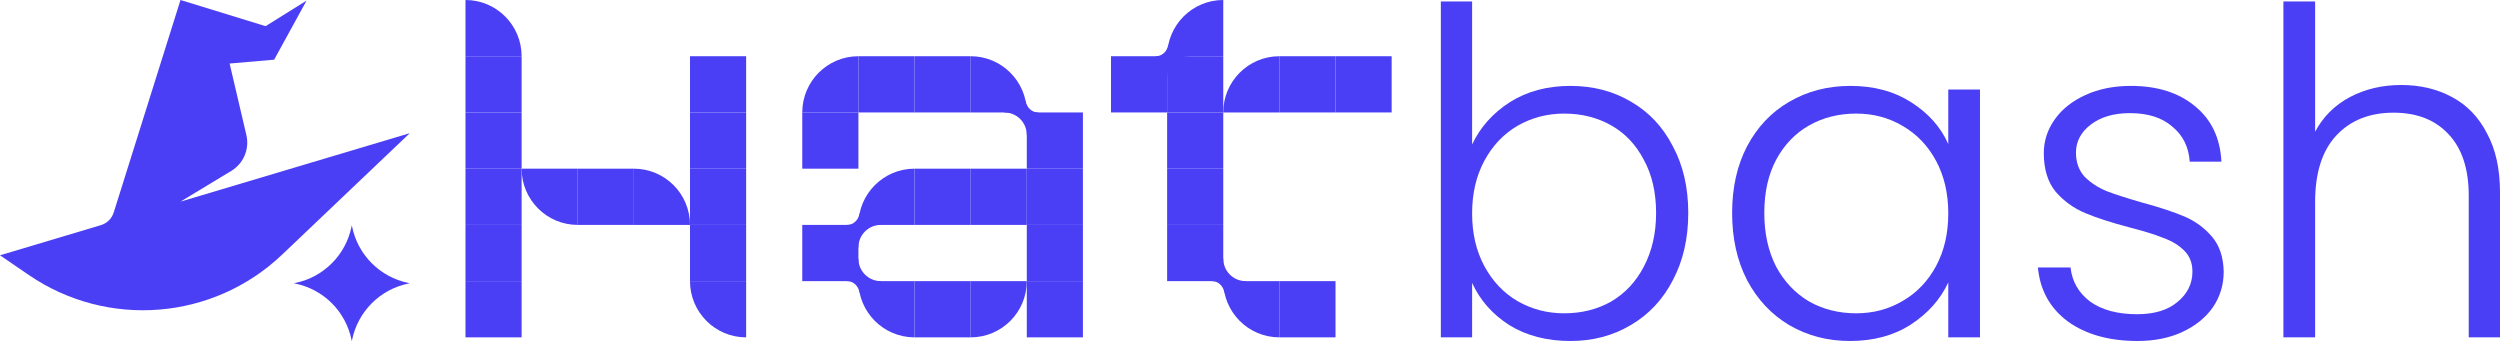 <svg width="4157" height="568" viewBox="0 0 4157 568" fill="none" xmlns="http://www.w3.org/2000/svg">
<g clip-path="url(#clip0_180_2386)">
<path d="M381.82 105.65L455.855 99.229L509.753 1.027L441.611 43.5L300.131 0L189.092 353.299C185.908 363.43 177.904 371.322 167.729 374.364L0 424.5L47.92 457.267C178.761 546.733 354.33 532.594 469.167 423.343L681.361 221.469L300.131 335.248L384.588 284.185C404.987 271.852 415.119 247.782 409.681 224.574L381.82 105.65Z" fill="#4B3FF5"/>
<path d="M585 374.5L585.503 376.958C595.13 424.06 631.94 460.87 679.042 470.497L681.5 471L679.042 471.502C631.94 481.13 595.13 517.939 585.503 565.041L585 567.5L584.497 565.041C574.87 517.939 538.06 481.13 490.958 471.502L488.5 471L490.958 470.497C538.06 460.87 574.87 424.06 584.497 376.958L585 374.5Z" fill="#4B3FF5"/>
<path d="M2447.83 240.194C2461.4 211.513 2482.24 188.116 2510.37 170.002C2539 151.888 2572.66 142.831 2611.34 142.831C2649.01 142.831 2682.67 151.637 2712.3 169.247C2741.94 186.355 2765.05 211.01 2781.62 243.213C2798.7 274.912 2807.24 311.895 2807.24 354.161C2807.24 396.427 2798.7 433.661 2781.62 465.864C2765.05 498.066 2741.69 522.973 2711.55 540.584C2681.91 558.195 2648.51 567 2611.34 567C2572.16 567 2538.25 558.195 2509.62 540.584C2481.49 522.47 2460.89 499.073 2447.83 470.392V560.962H2395.84V2.448H2447.83V240.194ZM2753.75 354.161C2753.75 319.946 2746.96 290.51 2733.4 265.855C2720.34 240.697 2702.26 221.577 2679.15 208.494C2656.04 195.412 2629.92 188.871 2600.79 188.871C2572.66 188.871 2546.79 195.664 2523.18 209.249C2500.07 222.835 2481.74 242.206 2468.18 267.365C2454.62 292.523 2447.83 321.707 2447.83 354.916C2447.83 388.125 2454.62 417.308 2468.18 442.466C2481.74 467.625 2500.07 486.997 2523.18 500.582C2546.79 514.168 2572.66 520.96 2600.79 520.96C2629.92 520.96 2656.04 514.419 2679.15 501.337C2702.26 487.751 2720.34 468.379 2733.4 443.221C2746.96 417.56 2753.75 387.873 2753.75 354.161Z" fill="#4B3FF5"/>
<path d="M2880.18 354.161C2880.18 311.895 2888.47 274.912 2905.05 243.213C2922.13 211.01 2945.48 186.355 2975.12 169.247C3005.26 151.637 3039.17 142.831 3076.84 142.831C3116.02 142.831 3149.68 151.888 3177.8 170.002C3206.44 188.116 3227.03 211.262 3239.59 239.439V148.869H3292.33V560.962H3239.59V469.637C3226.53 497.815 3205.68 521.212 3177.05 539.829C3148.92 557.943 3115.27 567 3076.09 567C3038.91 567 3005.26 558.195 2975.12 540.584C2945.48 522.973 2922.13 498.066 2905.05 465.864C2888.47 433.661 2880.18 396.427 2880.18 354.161ZM3239.59 354.916C3239.59 321.707 3232.81 292.523 3219.25 267.365C3205.68 242.206 3187.1 222.835 3163.49 209.249C3140.38 195.664 3114.76 188.871 3086.63 188.871C3057.5 188.871 3031.38 195.412 3008.27 208.494C2985.17 221.577 2966.83 240.697 2953.27 265.855C2940.21 290.51 2933.68 319.946 2933.68 354.161C2933.68 387.873 2940.21 417.56 2953.27 443.221C2966.83 468.379 2985.17 487.751 3008.27 501.337C3031.38 514.419 3057.5 520.96 3086.63 520.96C3114.76 520.96 3140.38 514.168 3163.49 500.582C3187.1 486.997 3205.68 467.625 3219.25 442.466C3232.81 417.308 3239.59 388.125 3239.59 354.916Z" fill="#4B3FF5"/>
<path d="M3554.4 567C3507.18 567 3468.5 556.182 3438.36 534.546C3408.72 512.406 3392.15 482.468 3388.63 444.731H3442.88C3445.39 467.876 3456.19 486.745 3475.28 501.337C3494.87 515.425 3520.99 522.47 3553.64 522.47C3582.27 522.47 3604.63 515.677 3620.7 502.092C3637.28 488.506 3645.57 471.65 3645.57 451.523C3645.57 437.435 3641.05 425.862 3632 416.805C3622.96 407.748 3611.41 400.704 3597.34 395.672C3583.78 390.137 3565.2 384.351 3541.59 378.313C3510.95 370.262 3486.08 362.211 3466.99 354.161C3447.9 346.11 3431.58 334.286 3418.02 318.688C3404.96 302.586 3398.43 281.202 3398.43 254.534C3398.43 234.407 3404.45 215.79 3416.51 198.683C3428.57 181.575 3445.64 167.989 3467.75 157.926C3489.85 147.863 3514.96 142.831 3543.09 142.831C3587.3 142.831 3622.96 154.152 3650.09 176.795C3677.21 198.934 3691.78 229.627 3693.79 268.874H3641.05C3639.54 244.722 3629.99 225.35 3612.41 210.759C3595.33 195.664 3571.73 188.116 3541.59 188.116C3514.96 188.116 3493.36 194.406 3476.79 206.985C3460.21 219.564 3451.92 235.162 3451.92 253.779C3451.92 269.881 3456.69 283.214 3466.24 293.781C3476.29 303.844 3488.59 311.895 3503.16 317.933C3517.73 323.468 3537.32 329.757 3561.93 336.802C3591.57 344.852 3615.18 352.651 3632.76 360.199C3650.34 367.746 3665.41 378.816 3677.97 393.408C3690.52 408 3697.05 427.371 3697.56 451.523C3697.56 473.663 3691.53 493.538 3679.47 511.149C3667.42 528.256 3650.59 541.842 3628.99 551.905C3607.39 561.968 3582.53 567 3554.4 567Z" fill="#4B3FF5"/>
<path d="M3992.74 141.322C4023.89 141.322 4051.76 147.863 4076.38 160.945C4101.49 174.027 4121.08 194.154 4135.15 221.325C4149.72 247.993 4157 280.699 4157 319.442V560.962H4105.01V325.48C4105.01 280.699 4093.71 246.483 4071.1 222.835C4049 199.186 4018.61 187.361 3979.93 187.361C3940.25 187.361 3908.6 199.94 3885 225.099C3861.39 250.257 3849.58 287.24 3849.58 336.047V560.962H3796.84V2.448H3849.58V219.061C3862.64 194.406 3881.73 175.285 3906.85 161.7C3932.46 148.114 3961.1 141.322 3992.74 141.322Z" fill="#4B3FF5"/>
<path d="M774 0C825.548 0 867.336 41.858 867.336 93.493H774V0Z" fill="#4B3FF5"/>
<path d="M774 93.493H867.336V186.987H774V93.493Z" fill="#4B3FF5"/>
<path d="M1147.34 93.494H1240.68V186.987H1147.34V93.494Z" fill="#4B3FF5"/>
<path d="M774 186.987H867.336V280.479H774V186.987Z" fill="#4B3FF5"/>
<path d="M1147.34 186.987H1240.68V280.479H1147.34V186.987Z" fill="#4B3FF5"/>
<path d="M774 280.479H867.336V373.975H774V280.479Z" fill="#4B3FF5"/>
<path d="M960.672 280.481H1054.01V373.975H960.672V280.481Z" fill="#4B3FF5"/>
<path d="M867.336 280.479L960.671 280.48V373.975C909.123 373.975 867.336 332.114 867.336 280.479Z" fill="#4B3FF5"/>
<path d="M1054.01 280.481C1105.55 280.481 1147.34 322.34 1147.34 373.975H1054.01V280.481Z" fill="#4B3FF5"/>
<path d="M1147.34 280.479H1240.68V373.975H1147.34V280.479Z" fill="#4B3FF5"/>
<path d="M774 373.975H867.336V467.469H774V373.975Z" fill="#4B3FF5"/>
<path d="M1147.34 373.975H1240.68V467.469H1147.34V373.975Z" fill="#4B3FF5"/>
<path d="M774 467.469H867.336V560.962H774V467.469Z" fill="#4B3FF5"/>
<path d="M1147.34 467.469H1240.68V560.962C1189.13 560.962 1147.34 519.104 1147.34 467.469Z" fill="#4B3FF5"/>
<path d="M1408.68 411.371V373.973C1418.99 373.973 1427.35 365.793 1429.22 355.275H1464.68V373.973C1444.07 373.973 1427.35 390.717 1427.35 411.371H1408.68Z" fill="#4B3FF5"/>
<path d="M1408.68 430.072V467.469C1418.99 467.469 1427.35 475.65 1429.22 486.168H1464.68V467.469C1444.07 467.469 1427.35 450.726 1427.35 430.072H1408.68Z" fill="#4B3FF5"/>
<path d="M1726.03 224.386V186.988C1715.72 186.988 1707.36 178.808 1705.49 168.29H1670.02V186.988C1690.64 186.988 1707.36 203.732 1707.36 224.386H1726.03Z" fill="#4B3FF5"/>
<path d="M1334.01 186.987C1334.01 135.352 1375.8 93.494 1427.35 93.494V186.987H1334.01Z" fill="#4B3FF5"/>
<path d="M1520.69 93.493H1614.02V186.987H1520.69V93.493Z" fill="#4B3FF5"/>
<path d="M1427.35 93.494L1520.69 93.493V186.987H1427.35V93.494Z" fill="#4B3FF5"/>
<path d="M1614.02 93.493C1665.57 93.493 1707.36 135.352 1707.36 186.987H1614.02V93.493Z" fill="#4B3FF5"/>
<path d="M1334.01 186.987H1427.35V280.478H1334.01V186.987Z" fill="#4B3FF5"/>
<path d="M1707.36 186.987L1800.69 186.984V280.478H1707.36V186.987Z" fill="#4B3FF5"/>
<path d="M1520.69 280.481H1614.02V373.974H1520.69V280.481Z" fill="#4B3FF5"/>
<path d="M1427.35 373.974C1427.35 322.339 1469.14 280.481 1520.69 280.481V373.974H1427.35Z" fill="#4B3FF5"/>
<path d="M1614.02 280.481L1707.36 280.478V373.974H1614.02V280.481Z" fill="#4B3FF5"/>
<path d="M1707.36 280.478H1800.69V373.974H1707.36V280.478Z" fill="#4B3FF5"/>
<path d="M1334.01 373.974H1427.35V467.468H1334.01V373.974Z" fill="#4B3FF5"/>
<path d="M1707.36 373.974H1800.69V467.468H1707.36V373.974Z" fill="#4B3FF5"/>
<path d="M1520.69 467.468H1614.02V560.962H1520.69V467.468Z" fill="#4B3FF5"/>
<path d="M1427.35 467.468H1520.69V560.962C1469.14 560.962 1427.35 519.103 1427.35 467.468Z" fill="#4B3FF5"/>
<path d="M1614.02 467.468H1707.36C1707.36 519.103 1665.57 560.962 1614.02 560.962V467.468Z" fill="#4B3FF5"/>
<path d="M1707.36 467.468H1800.69V560.962H1707.36V467.468Z" fill="#4B3FF5"/>
<path d="M2015.37 430.073V467.47C2025.67 467.47 2034.03 475.651 2035.9 486.169H2071.37V467.47C2050.75 467.47 2034.03 450.727 2034.03 430.073H2015.37Z" fill="#4B3FF5"/>
<path d="M1922.03 130.89V93.493C1932.34 93.493 1940.7 85.312 1942.56 74.794H1978.03V93.493C1957.41 93.493 1940.7 110.236 1940.7 130.89H1922.03Z" fill="#4B3FF5"/>
<path d="M1940.7 93.493C1940.7 41.858 1982.48 0 2034.03 0V93.493H1940.7Z" fill="#4B3FF5"/>
<path d="M1847.36 93.494L1940.7 93.493V186.987H1847.36V93.494Z" fill="#4B3FF5"/>
<path d="M2034.03 186.987C2034.03 135.352 2075.82 93.494 2127.37 93.494V186.987H2034.03Z" fill="#4B3FF5"/>
<path d="M1940.7 93.493H2034.03V186.987H1940.7V93.493Z" fill="#4B3FF5"/>
<path d="M2127.37 93.494H2220.7V186.987H2127.37V93.494Z" fill="#4B3FF5"/>
<path d="M2220.7 93.494H2314.04V186.987H2220.7V93.494Z" fill="#4B3FF5"/>
<path d="M1940.7 186.987H2034.03V280.479H1940.7V186.987Z" fill="#4B3FF5"/>
<path d="M1940.7 280.479H2034.03V373.975H1940.7V280.479Z" fill="#4B3FF5"/>
<path d="M1940.7 373.975H2034.03V467.469H1940.7V373.975Z" fill="#4B3FF5"/>
<path d="M2034.03 467.469H2127.37V560.962C2075.82 560.962 2034.03 519.104 2034.03 467.469Z" fill="#4B3FF5"/>
<path d="M2127.37 467.469H2220.7V560.962H2127.37V467.469Z" fill="#4B3FF5"/>
</g>
<defs>
<clipPath id="clip0_180_2386">
<rect width="4157" height="568" fill="white"/>
</clipPath>
</defs>
</svg>
